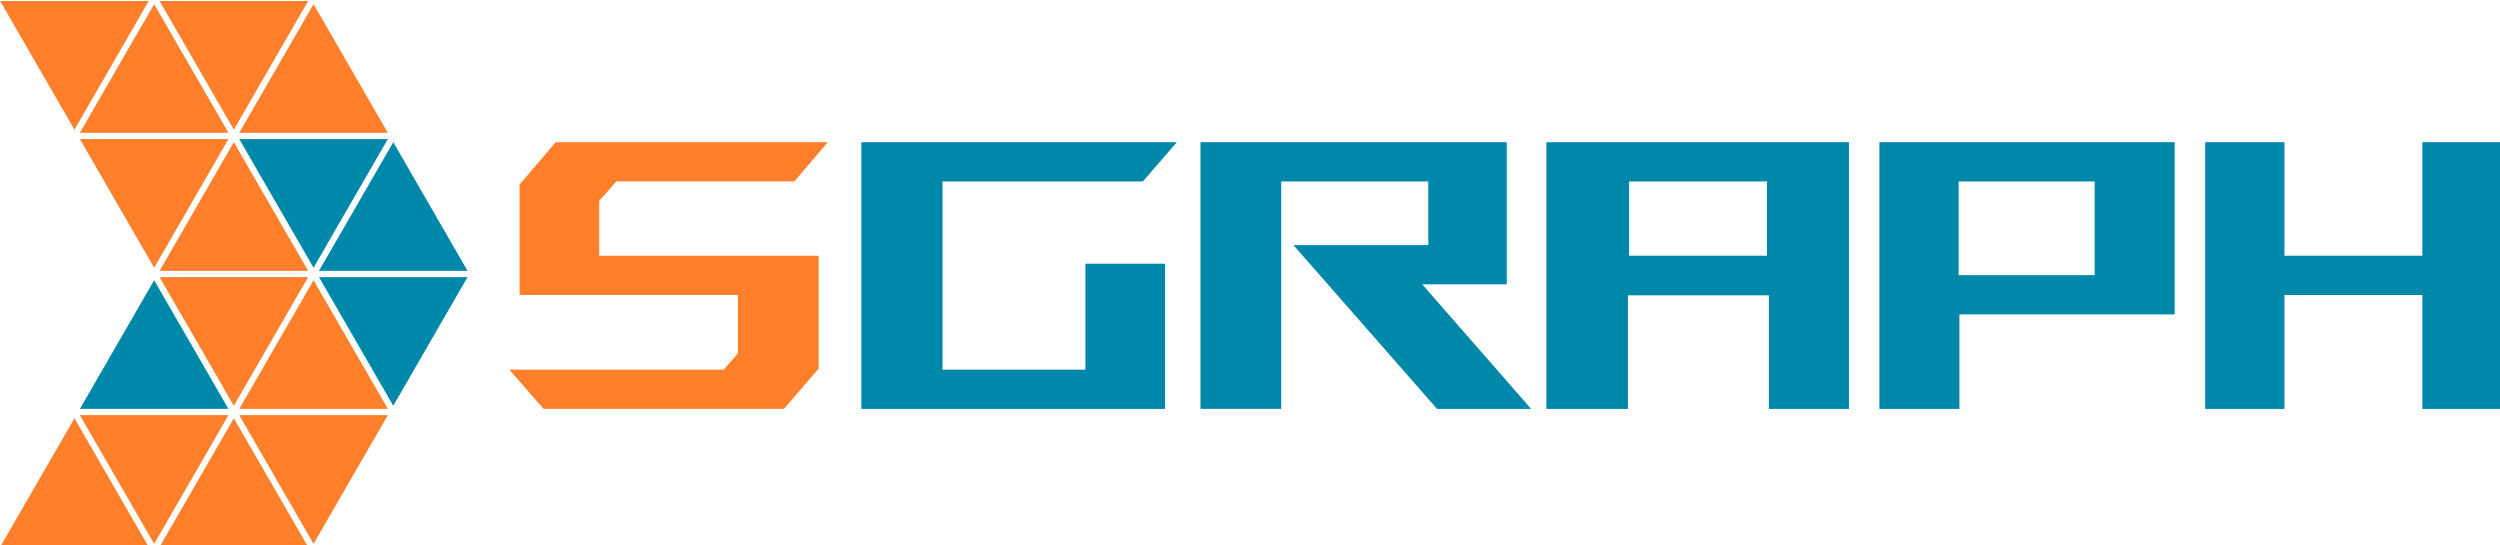 <?xml version="1.0" encoding="UTF-8" standalone="no"?>
<!-- Created with Inkscape (http://www.inkscape.org/) -->

<svg
   width="80.487mm"
   height="17.559mm"
   viewBox="0 0 80.487 17.559"
   version="1.1"
   id="svg1"
   inkscape:version="1.3 (0e150ed6c4, 2023-07-21)"
   sodipodi:docname="logotype_for_navigation_header.svg"
   xml:space="preserve"
   xmlns:inkscape="http://www.inkscape.org/namespaces/inkscape"
   xmlns:sodipodi="http://sodipodi.sourceforge.net/DTD/sodipodi-0.dtd"
   xmlns="http://www.w3.org/2000/svg"
   xmlns:svg="http://www.w3.org/2000/svg"><sodipodi:namedview
     id="namedview1"
     pagecolor="#ffffff"
     bordercolor="#000000"
     borderopacity="0.25"
     inkscape:showpageshadow="2"
     inkscape:pageopacity="0.0"
     inkscape:pagecheckerboard="0"
     inkscape:deskcolor="#d1d1d1"
     inkscape:document-units="mm"
     showguides="true"
     inkscape:zoom="2.1543544"
     inkscape:cx="144.12671"
     inkscape:cy="-8.5872594"
     inkscape:window-width="1920"
     inkscape:window-height="1111"
     inkscape:window-x="-9"
     inkscape:window-y="-9"
     inkscape:window-maximized="1"
     inkscape:current-layer="layer1" /><defs
     id="defs1"><filter
       style="color-interpolation-filters:sRGB"
       inkscape:label="Lightness-Contrast"
       id="filter36"
       x="0"
       y="0"
       width="1"
       height="1"><feColorMatrix
         values="0.21 0.72 0.072 0 0 0.21 0.72 0.072 0 0 0.21 0.72 0.072 0 0 0 0 0 1 0 "
         id="feColorMatrix36"
         result="fbSourceGraphic" /><feColorMatrix
         result="fbSourceGraphicAlpha"
         in="fbSourceGraphic"
         values="0 0 0 -1 0 0 0 0 -1 0 0 0 0 -1 0 0 0 0 1 0"
         id="feColorMatrix63" /><feColorMatrix
         id="feColorMatrix64"
         values="1 0 0 0.333 -0 0 1 0 0.333 -0 0 0 1 0.333 -0 0 0 0 1 0"
         in="fbSourceGraphic" /></filter></defs><g
     inkscape:label="Livello 1"
     inkscape:groupmode="layer"
     id="layer1"
     style="display:inline"
     transform="translate(-246.62,106.363)"><g
       id="g54"
       style="filter:url(#filter36)"
       transform="matrix(0.254,0,0,0.254,240.62,-137.444)"><g
         id="g52"
         transform="translate(8.337,-28.484)"><path
           style="fill:#ff7f2a;fill-opacity:1;stroke:none;stroke-width:0.102;stroke-dasharray:none"
           d="m 15.306,150.978 h 18.83 l -9.415,16.307 -9.415,-16.307"
           id="path37" /><path
           style="fill:#ff7f2a;fill-opacity:1;stroke:none;stroke-width:0.102;stroke-dasharray:none"
           d="m 34.824,151.375 9.415,16.307 -18.83,-4e-5 z"
           id="path38" /><path
           style="fill:#ff7f2a;fill-opacity:1;stroke:none;stroke-width:0.102;stroke-dasharray:none"
           d="m 35.511,150.978 h 18.83 l -9.415,16.307 z"
           id="path39" /><path
           style="fill:#ff7f2a;fill-opacity:1;stroke:none;stroke-width:0.102;stroke-dasharray:none"
           d="m 45.614,167.682 h 18.83 l -9.415,-16.307 -9.415,16.307"
           id="path40" /><path
           style="fill:#ff7f2a;fill-opacity:1;stroke:none;stroke-width:0.102;stroke-dasharray:none"
           d="m 25.409,168.476 18.83,1e-5 -9.415,16.307 z"
           id="path41" /><path
           style="fill:#ff7f2a;fill-opacity:1;stroke:none;stroke-width:0.102;stroke-dasharray:none"
           d="m 44.926,168.873 9.415,16.307 -18.83,-4e-5 z"
           id="path42" /><path
           style="fill:#0088aa;fill-opacity:1;stroke:none;stroke-width:0.102;stroke-dasharray:none"
           d="m 45.614,168.476 h 18.83 l -9.415,16.307 z"
           id="path43" /><path
           style="fill:#0088aa;fill-opacity:1;stroke:none;stroke-width:0.102;stroke-dasharray:none"
           d="m 65.132,168.873 9.415,16.307 -18.83,-4e-5 z"
           id="path44" /><path
           style="fill:#0088aa;fill-opacity:1;stroke:none;stroke-width:0.102;stroke-dasharray:none"
           d="m 55.717,185.974 h 18.83 l -9.415,16.307 z"
           id="path45" /><path
           style="fill:#ff7f2a;fill-opacity:1;stroke:none;stroke-width:0.102;stroke-dasharray:none"
           d="m 35.511,185.974 h 18.83 l -9.415,16.307 z"
           id="path46" /><path
           style="fill:#ff7f2a;fill-opacity:1;stroke:none;stroke-width:0.102;stroke-dasharray:none"
           d="m 55.029,186.371 9.415,16.307 -18.83,-4e-5 z"
           id="path47" /><path
           style="fill:#0088aa;fill-opacity:1;stroke:none;stroke-width:0.102;stroke-dasharray:none"
           d="m 34.824,186.371 9.415,16.307 -18.83,-4e-5 z"
           id="path48" /><path
           style="fill:#ff7f2a;fill-opacity:1;stroke:none;stroke-width:0.102;stroke-dasharray:none"
           d="m 45.614,203.473 h 18.83 l -9.415,16.307 z"
           id="path49" /><path
           style="fill:#ff7f2a;fill-opacity:1;stroke:none;stroke-width:0.102;stroke-dasharray:none"
           d="m 25.409,203.473 h 18.83 l -9.415,16.307 z"
           id="path50" /><path
           style="fill:#ff7f2a;fill-opacity:1;stroke:none;stroke-width:0.102;stroke-dasharray:none"
           d="m 44.926,203.87 9.415,16.307 -18.83,-4e-5 z"
           id="path51" /><path
           style="fill:#ff7f2a;fill-opacity:1;stroke:none;stroke-width:0.102;stroke-dasharray:none"
           d="m 24.721,203.87 9.415,16.307 -18.83,-4e-5 z"
           id="path52" /></g><path
         d="m 171.289,155.795 v 18.4 h -38.49 v -33.806 h 39.987 l -4.298,4.974 h -25.403 v 23.857 h 18.11 v -13.426 z m 46.41,18.4 H 205.771 L 187.564,153.428 h 17.096 v -8.065 h -18.641 v 28.831 h -10.238 v -33.806 h 38.828 V 158.402 H 203.887 Z m 40.277,-33.806 v 33.806 h -10.142 v -14.392 h -17.869 v 14.392 h -10.335 v -33.806 z m -27.866,4.974 v 9.417 h 17.482 v -9.417 z m 41.871,16.855 v 11.977 h -10.142 v -33.806 h 37.428 v 21.829 z m -0.097,-16.855 v 11.88 h 17.241 v -11.88 z m 68.964,-4.974 v 33.806 H 330.658 V 159.755 H 313.176 v 14.44 H 303.131 v -33.806 h 10.045 v 14.392 h 17.482 v -14.392 z"
         id="path53"
         style="font-size:48.294px;font-family:'ROG Fonts';-inkscape-font-specification:'ROG Fonts, Normal';fill:#0088aa;stroke-width:0.074"
         aria-label="Graph" /><path
         d="m 127.39,169.075 -4.395,5.119 H 92.522 l -4.346,-4.974 h 27.189 l 1.787,-2.077 v -7.389 H 89.479 v -14.005 l 4.588,-5.361 h 34.482 l -4.25,4.974 h -22.553 l -2.173,2.463 v 6.954 h 27.817 z"
         id="path54"
         style="font-size:48.294px;font-family:'ROG Fonts';-inkscape-font-specification:'ROG Fonts, Normal';fill:#ff7f2a;stroke-width:0.074"
         aria-label="S" /></g></g></svg>
